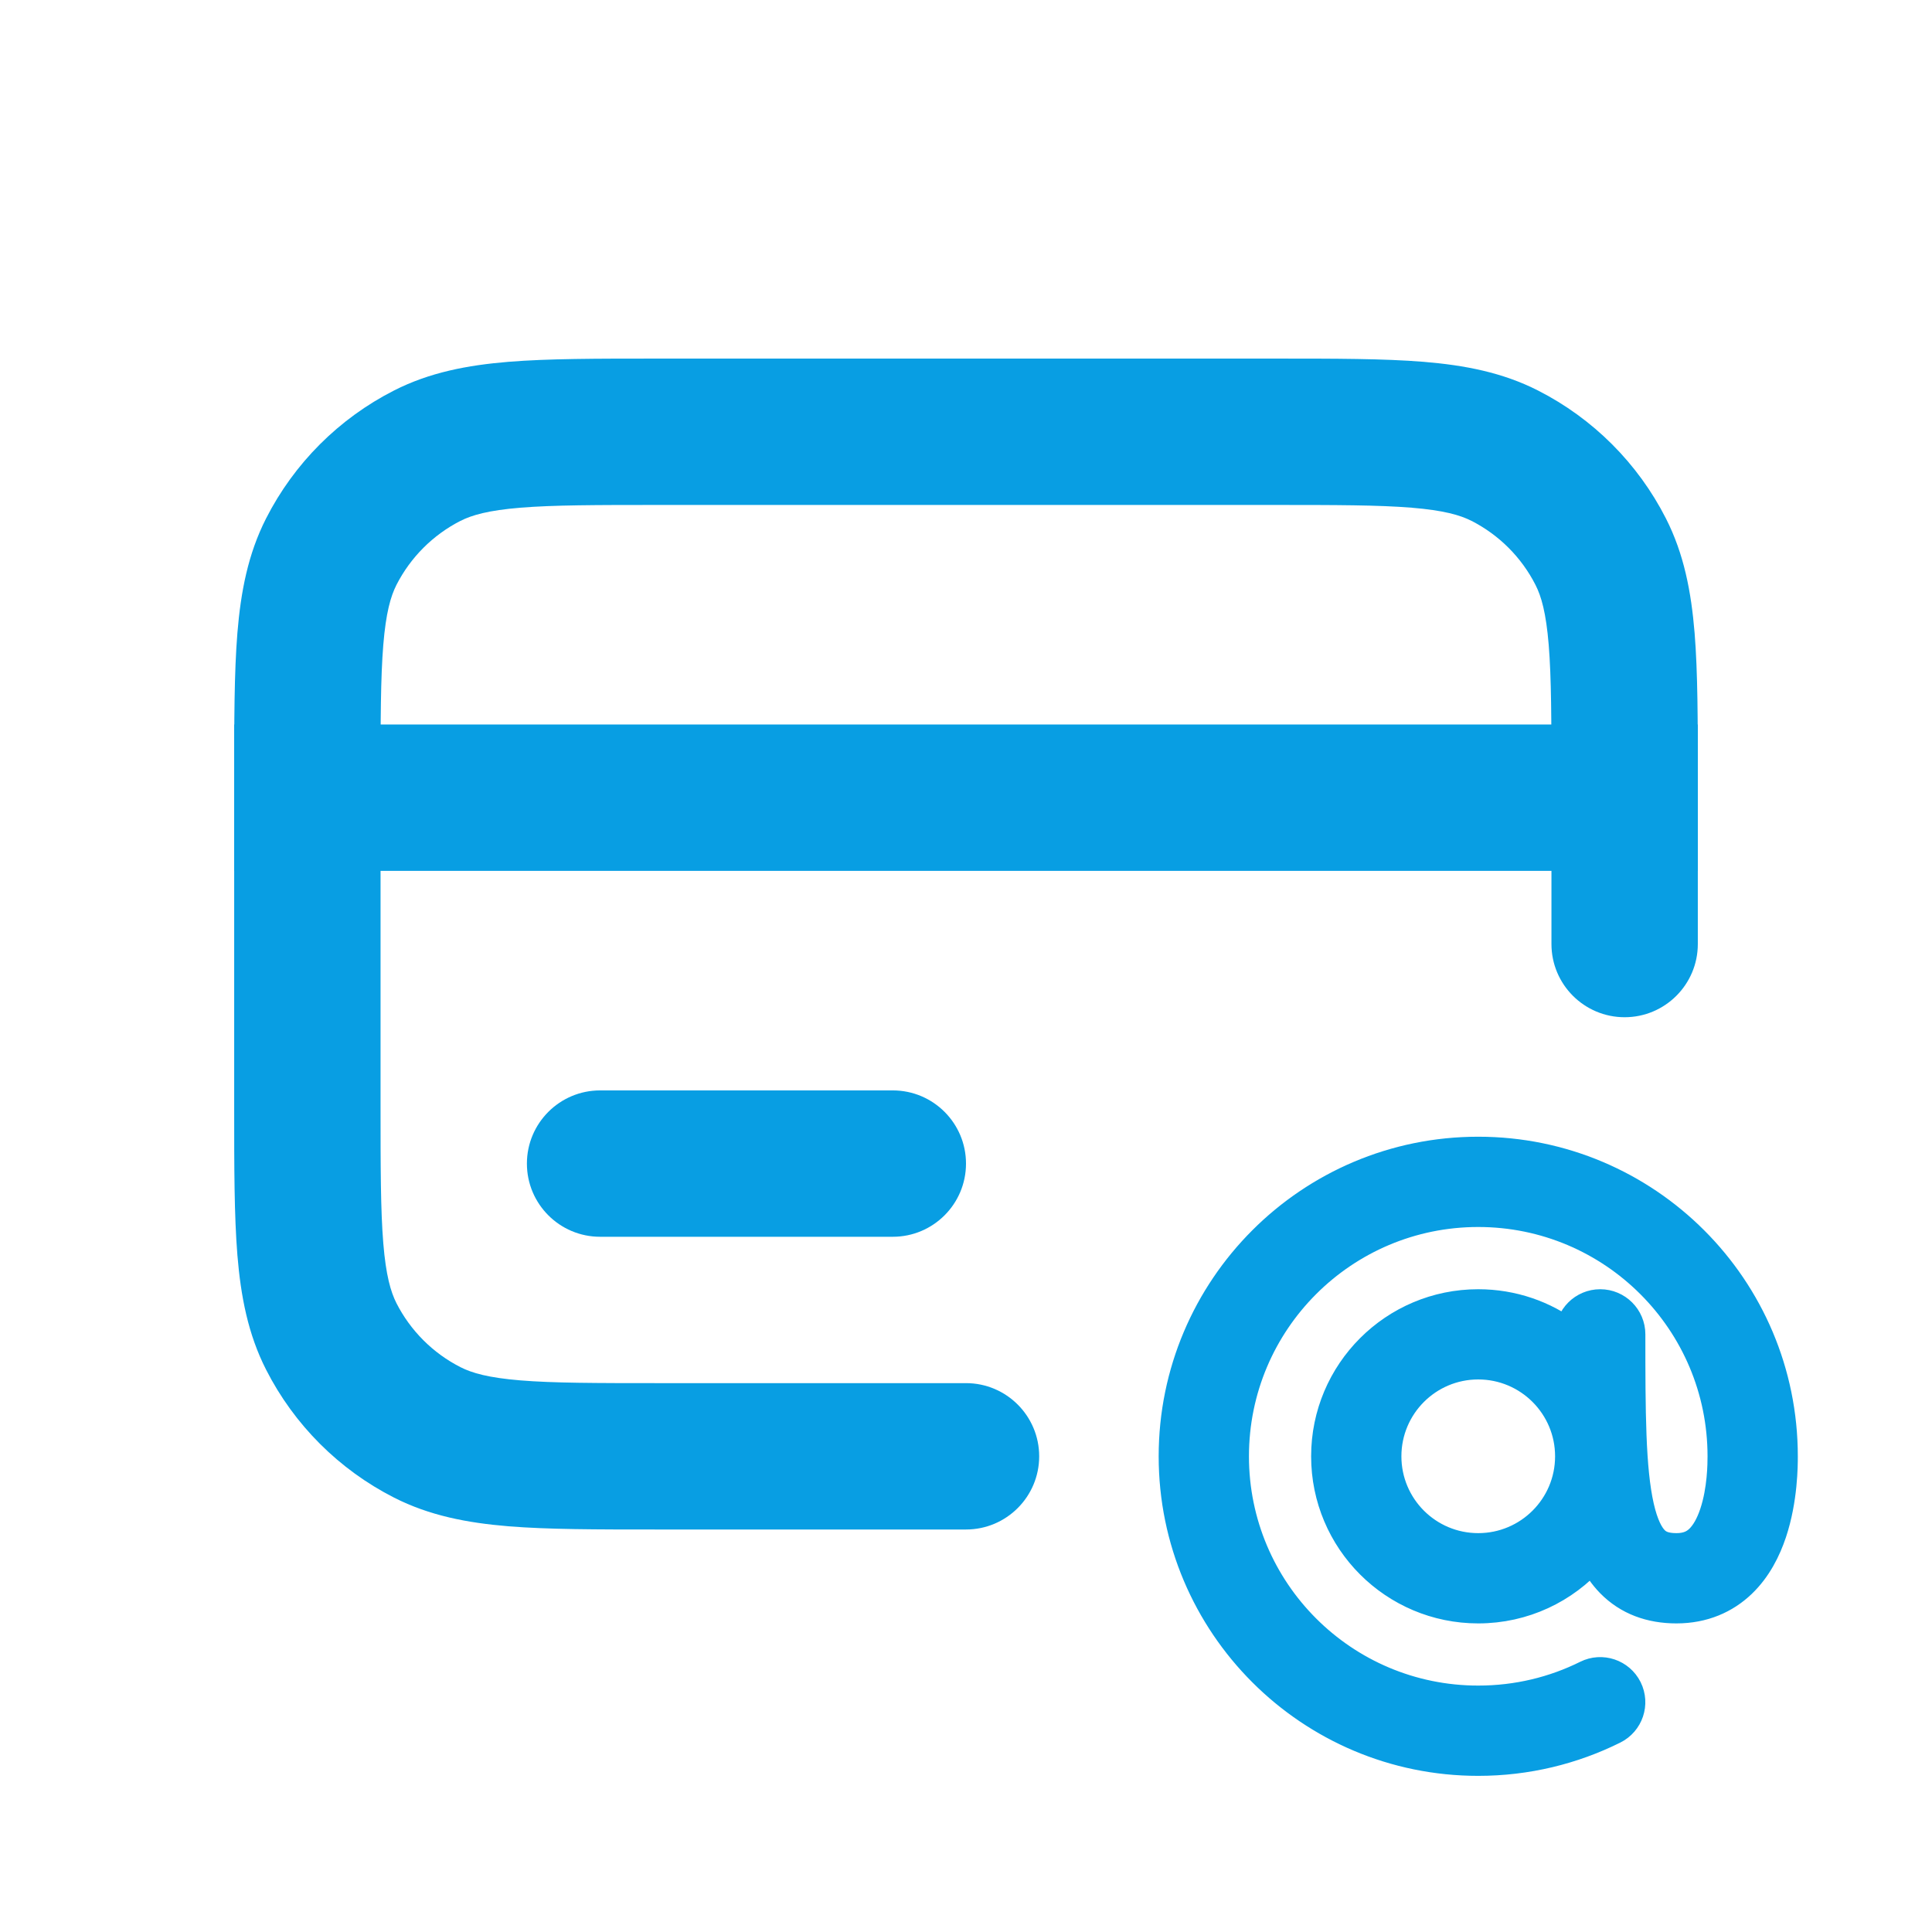 <svg width="33" height="33" viewBox="0 0 33 33" fill="none" xmlns="http://www.w3.org/2000/svg">
<path d="M9 19.875C9 19.185 9.56 18.625 10.25 18.625H15.25C15.94 18.625 16.5 19.185 16.5 19.875C16.5 20.565 15.94 21.125 15.25 21.125H10.25C9.56 21.125 9 20.565 9 19.875Z" fill="#089EE3"/>
<path d="M4 12.375H29V14.875H4V12.375Z" fill="#089EE3"/>
<path fill-rule="evenodd" clip-rule="evenodd" d="M11.198 6.125H21.802C22.808 6.125 23.638 6.125 24.315 6.18C25.017 6.238 25.663 6.361 26.27 6.67C27.211 7.149 27.976 7.914 28.455 8.855C28.764 9.462 28.887 10.108 28.945 10.81C29 11.487 29 12.317 29 13.323V16.125C29 16.815 28.44 17.375 27.75 17.375C27.06 17.375 26.5 16.815 26.5 16.125V13.375C26.5 12.304 26.499 11.576 26.453 11.014C26.408 10.466 26.327 10.185 26.227 9.99C25.988 9.52 25.605 9.137 25.135 8.897C24.939 8.798 24.659 8.717 24.111 8.672C23.549 8.626 22.821 8.625 21.75 8.625H11.25C10.179 8.625 9.451 8.626 8.889 8.672C8.341 8.717 8.061 8.798 7.865 8.897C7.395 9.137 7.012 9.52 6.772 9.99C6.673 10.185 6.592 10.466 6.547 11.014C6.501 11.576 6.5 12.304 6.5 13.375V18.875C6.5 19.946 6.501 20.674 6.547 21.236C6.592 21.784 6.673 22.064 6.772 22.26C7.012 22.73 7.395 23.113 7.865 23.352C8.061 23.452 8.341 23.533 8.889 23.578C9.451 23.624 10.179 23.625 11.25 23.625H16.5C17.19 23.625 17.75 24.185 17.75 24.875C17.75 25.565 17.19 26.125 16.5 26.125H11.198C10.192 26.125 9.362 26.125 8.685 26.07C7.983 26.012 7.337 25.889 6.73 25.58C5.789 25.101 5.024 24.336 4.545 23.395C4.236 22.788 4.113 22.142 4.055 21.44C4 20.763 4 19.933 4 18.927V13.323C4 12.317 4 11.487 4.055 10.81C4.113 10.108 4.236 9.462 4.545 8.855C5.024 7.914 5.789 7.149 6.73 6.67C7.337 6.361 7.983 6.238 8.685 6.18C9.362 6.125 10.192 6.125 11.198 6.125Z" fill="#089EE3"/>
<path fill-rule="evenodd" clip-rule="evenodd" d="M21.083 24.875C21.083 22.574 22.948 20.708 25.249 20.708C27.55 20.708 29.416 22.574 29.416 24.875C29.416 25.002 29.414 25.448 29.28 25.849C29.214 26.047 29.128 26.197 29.028 26.293C28.94 26.377 28.824 26.437 28.635 26.437C28.424 26.437 28.323 26.38 28.254 26.309C28.168 26.221 28.075 26.052 28.003 25.736C27.857 25.091 27.854 24.121 27.854 22.791C27.854 22.504 27.62 22.271 27.333 22.271C27.045 22.271 26.812 22.504 26.812 22.791C26.377 22.464 25.836 22.271 25.249 22.271C23.811 22.271 22.645 23.437 22.645 24.875C22.645 26.313 23.811 27.479 25.249 27.479C26.027 27.479 26.726 27.138 27.203 26.597C27.283 26.759 27.383 26.908 27.51 27.038C27.807 27.341 28.194 27.479 28.635 27.479C29.096 27.479 29.469 27.312 29.747 27.046C30.014 26.791 30.171 26.469 30.268 26.179C30.458 25.61 30.458 25.021 30.458 24.88V24.875C30.458 21.998 28.126 19.666 25.249 19.666C22.373 19.666 20.041 21.998 20.041 24.875C20.041 27.751 22.373 30.083 25.249 30.083C26.08 30.083 26.866 29.888 27.564 29.541C27.822 29.413 27.927 29.101 27.799 28.843C27.671 28.586 27.358 28.481 27.101 28.609C26.544 28.886 25.916 29.041 25.249 29.041C22.948 29.041 21.083 27.176 21.083 24.875ZM26.812 24.875C26.812 25.738 26.112 26.437 25.249 26.437C24.386 26.437 23.687 25.738 23.687 24.875C23.687 24.012 24.386 23.312 25.249 23.312C26.112 23.312 26.812 24.012 26.812 24.875Z" fill="#089EE3" stroke="#089EE3" stroke-width="0.5" stroke-linecap="round"/>
</svg>
